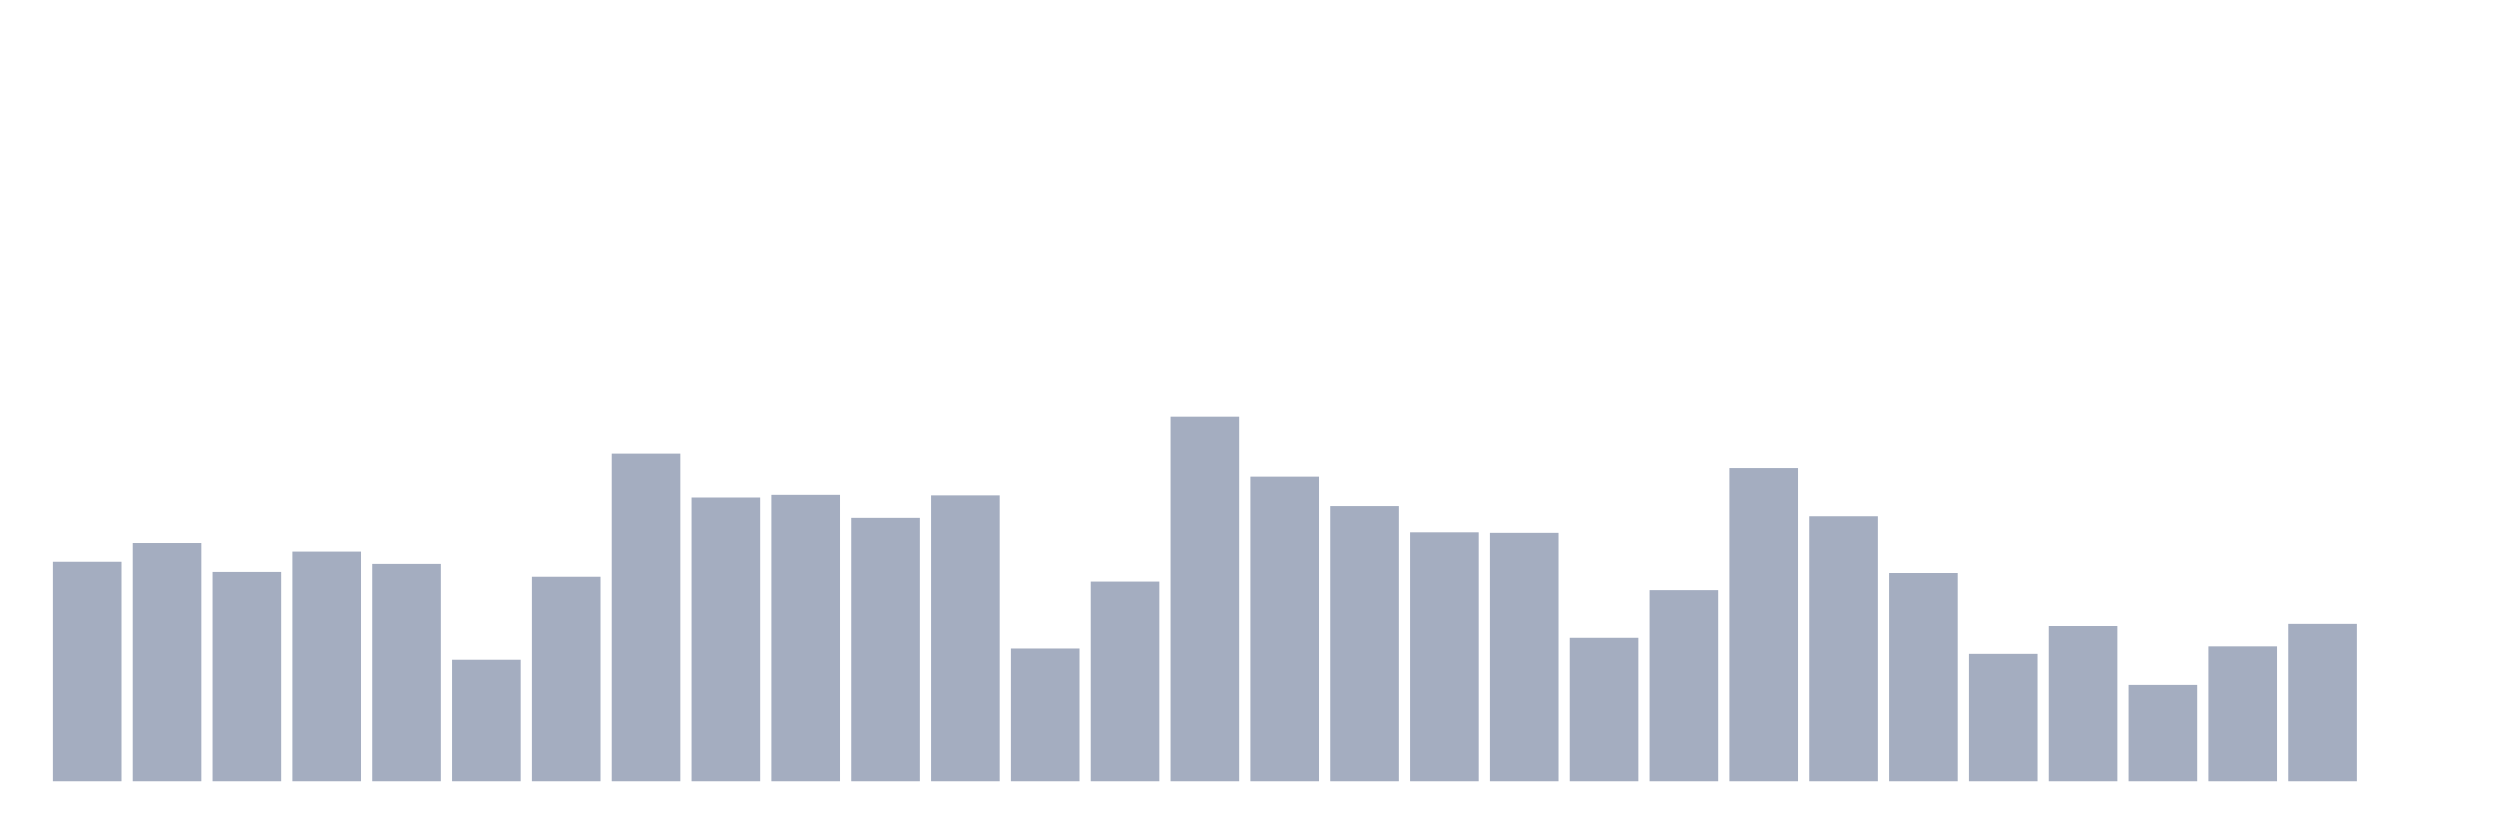 <svg xmlns="http://www.w3.org/2000/svg" viewBox="0 0 480 160"><g transform="translate(10,10)"><rect class="bar" x="0.153" width="13.175" y="97.856" height="42.144" fill="rgb(164,173,192)"></rect><rect class="bar" x="15.482" width="13.175" y="94.258" height="45.742" fill="rgb(164,173,192)"></rect><rect class="bar" x="30.81" width="13.175" y="99.809" height="40.191" fill="rgb(164,173,192)"></rect><rect class="bar" x="46.138" width="13.175" y="95.903" height="44.097" fill="rgb(164,173,192)"></rect><rect class="bar" x="61.466" width="13.175" y="98.267" height="41.733" fill="rgb(164,173,192)"></rect><rect class="bar" x="76.794" width="13.175" y="116.667" height="23.333" fill="rgb(164,173,192)"></rect><rect class="bar" x="92.123" width="13.175" y="100.734" height="39.266" fill="rgb(164,173,192)"></rect><rect class="bar" x="107.451" width="13.175" y="77.093" height="62.907" fill="rgb(164,173,192)"></rect><rect class="bar" x="122.779" width="13.175" y="85.521" height="54.479" fill="rgb(164,173,192)"></rect><rect class="bar" x="138.107" width="13.175" y="85.007" height="54.993" fill="rgb(164,173,192)"></rect><rect class="bar" x="153.436" width="13.175" y="89.427" height="50.573" fill="rgb(164,173,192)"></rect><rect class="bar" x="168.764" width="13.175" y="85.11" height="54.89" fill="rgb(164,173,192)"></rect><rect class="bar" x="184.092" width="13.175" y="114.508" height="25.492" fill="rgb(164,173,192)"></rect><rect class="bar" x="199.42" width="13.175" y="101.659" height="38.341" fill="rgb(164,173,192)"></rect><rect class="bar" x="214.748" width="13.175" y="70" height="70" fill="rgb(164,173,192)"></rect><rect class="bar" x="230.077" width="13.175" y="81.512" height="58.488" fill="rgb(164,173,192)"></rect><rect class="bar" x="245.405" width="13.175" y="87.166" height="52.834" fill="rgb(164,173,192)"></rect><rect class="bar" x="260.733" width="13.175" y="92.203" height="47.797" fill="rgb(164,173,192)"></rect><rect class="bar" x="276.061" width="13.175" y="92.305" height="47.695" fill="rgb(164,173,192)"></rect><rect class="bar" x="291.39" width="13.175" y="112.452" height="27.548" fill="rgb(164,173,192)"></rect><rect class="bar" x="306.718" width="13.175" y="103.304" height="36.696" fill="rgb(164,173,192)"></rect><rect class="bar" x="322.046" width="13.175" y="79.868" height="60.132" fill="rgb(164,173,192)"></rect><rect class="bar" x="337.374" width="13.175" y="89.119" height="50.881" fill="rgb(164,173,192)"></rect><rect class="bar" x="352.702" width="13.175" y="100.015" height="39.985" fill="rgb(164,173,192)"></rect><rect class="bar" x="368.031" width="13.175" y="115.536" height="24.464" fill="rgb(164,173,192)"></rect><rect class="bar" x="383.359" width="13.175" y="110.191" height="29.809" fill="rgb(164,173,192)"></rect><rect class="bar" x="398.687" width="13.175" y="121.498" height="18.502" fill="rgb(164,173,192)"></rect><rect class="bar" x="414.015" width="13.175" y="114.097" height="25.903" fill="rgb(164,173,192)"></rect><rect class="bar" x="429.344" width="13.175" y="109.78" height="30.22" fill="rgb(164,173,192)"></rect><rect class="bar" x="444.672" width="13.175" y="140" height="0" fill="rgb(164,173,192)"></rect></g></svg>